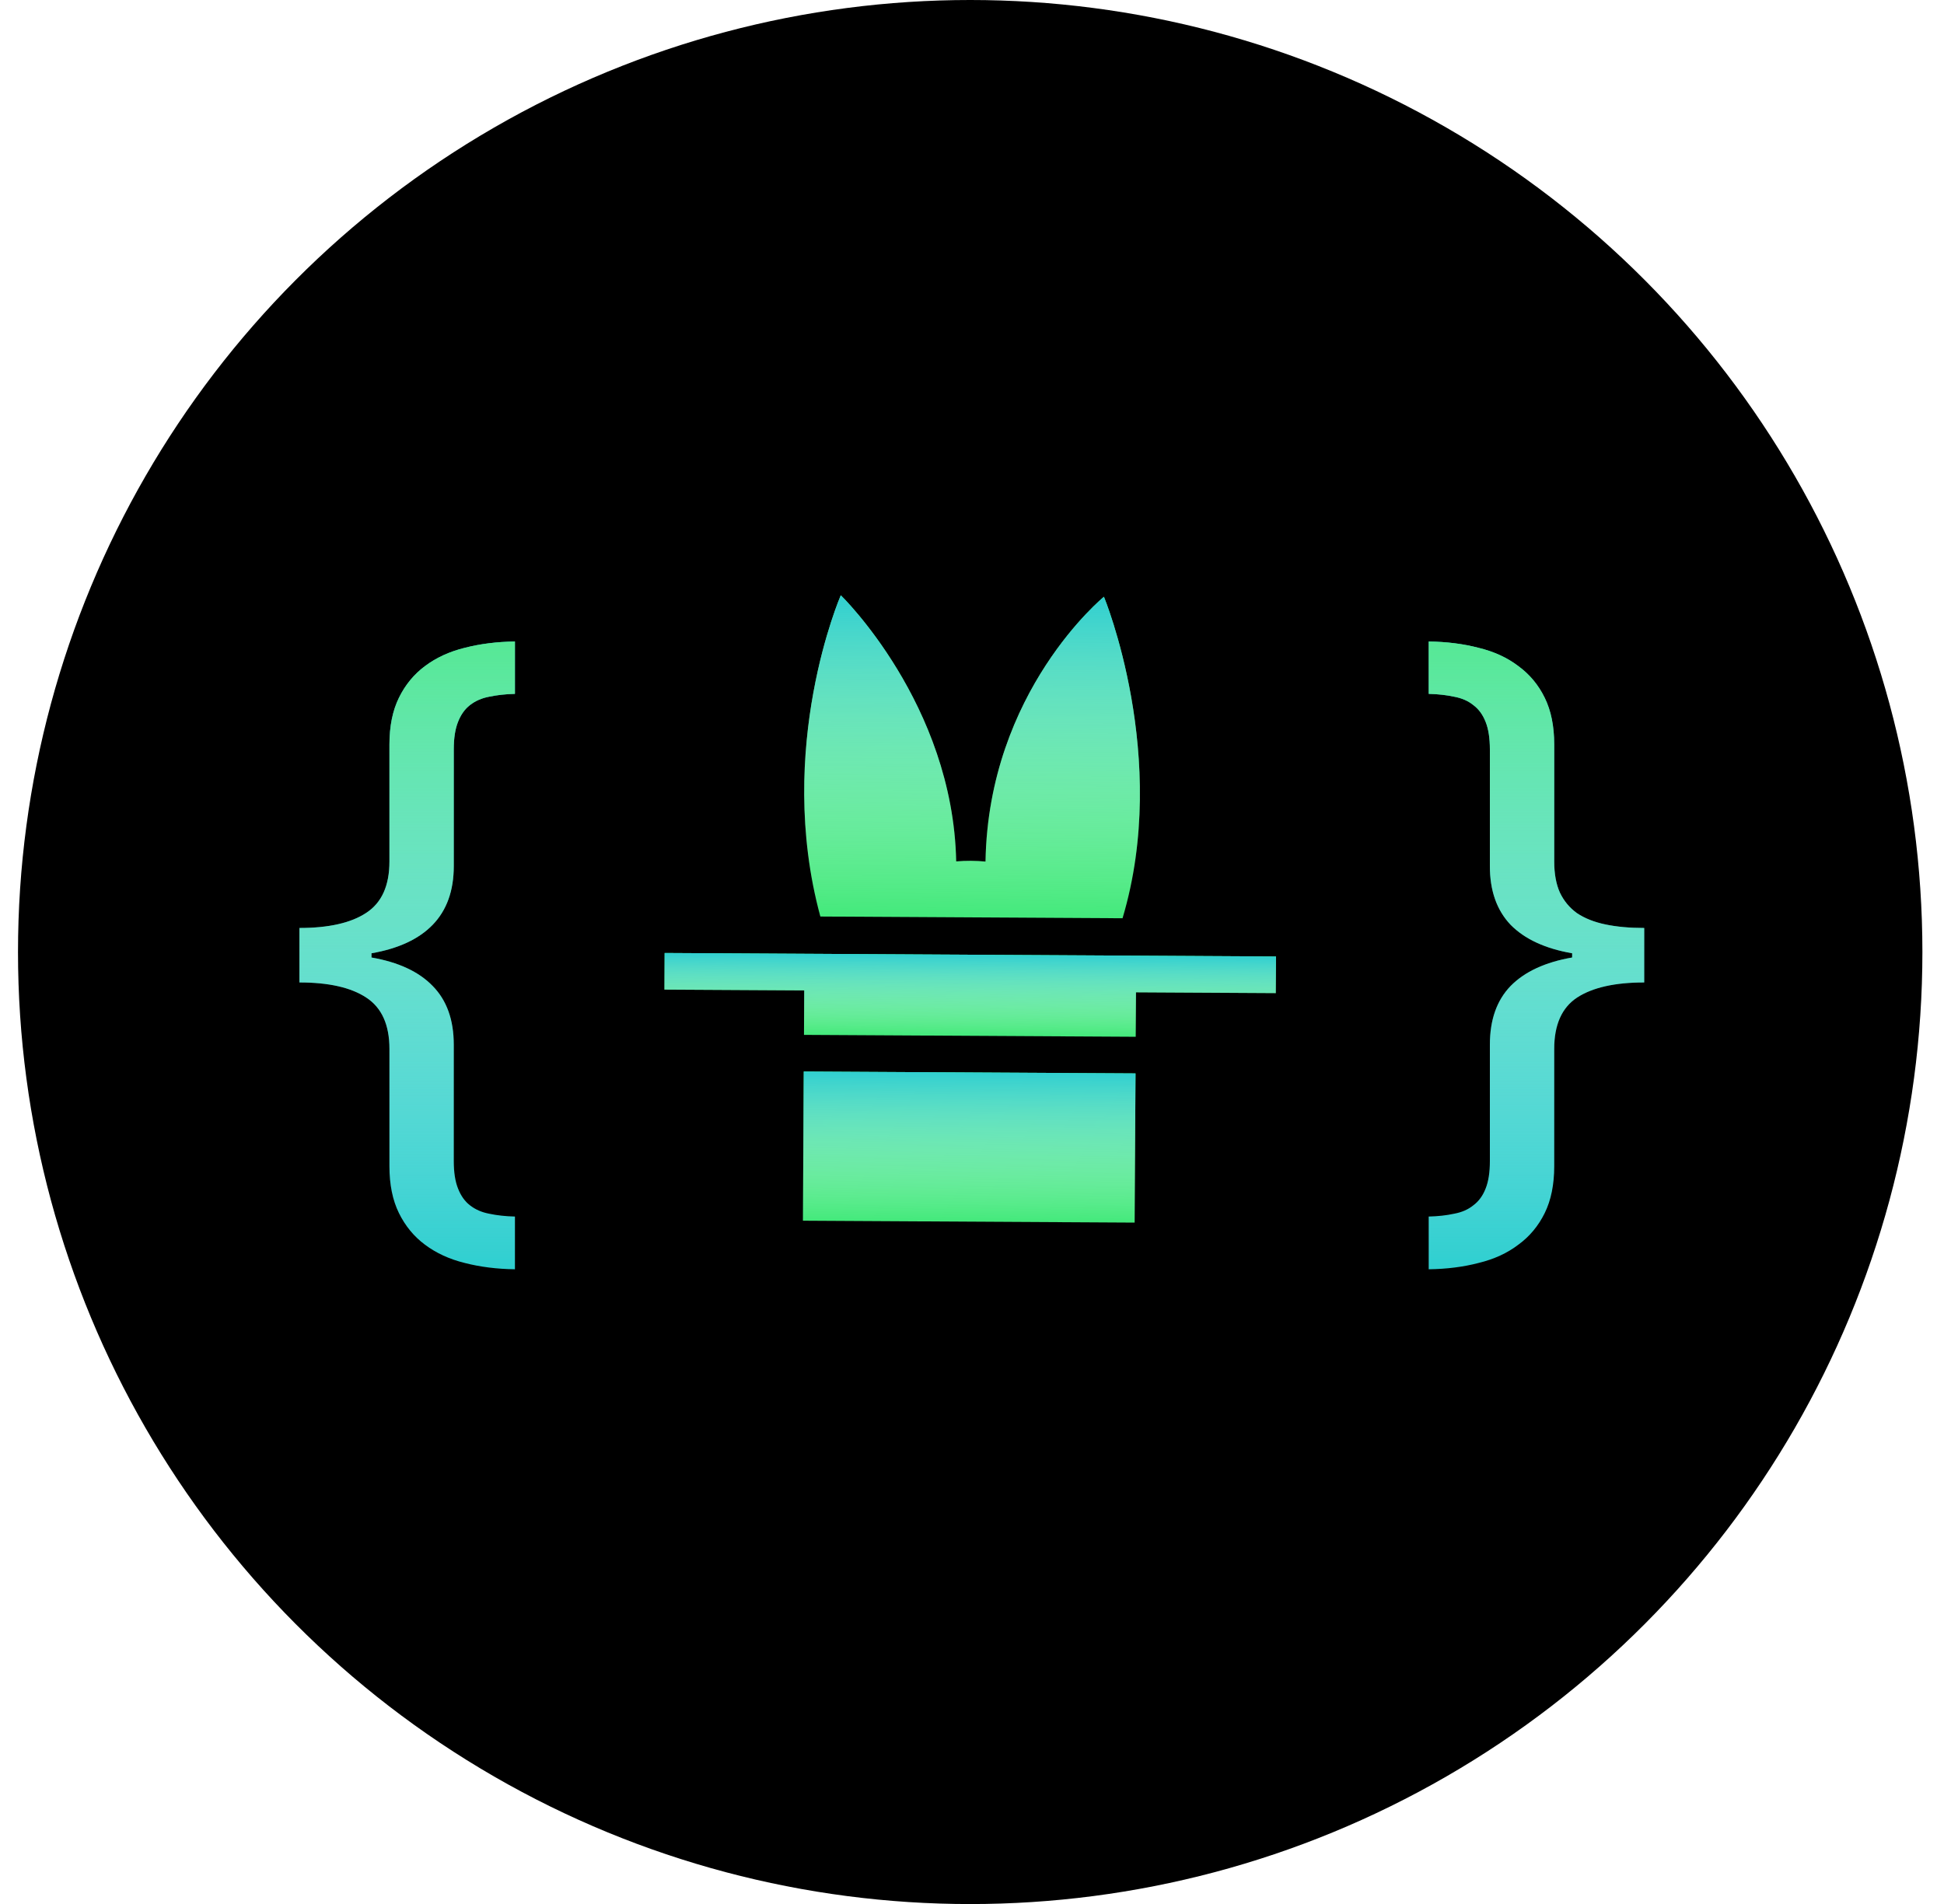 <svg width="540" height="529" viewBox="0 0 540 529" fill="none" xmlns="http://www.w3.org/2000/svg">
<circle cx="269.5" cy="264.5" r="264.5" fill="black"/>
<g clip-path="url(#clip0)">
<path d="M223.27 297.696L315.419 298.222L315.182 339.674L223.033 339.147L223.27 297.696Z" fill="#43E97B"/>
<path d="M223.27 297.696L315.419 298.222L315.182 339.674L223.033 339.147L223.27 297.696Z" fill="url(#paint0_linear)"/>
<path d="M306.649 165.798C306.649 165.798 274.554 191.988 273.752 239.365C271.055 239.102 268.309 239.087 265.608 239.318C264.73 195.589 233.554 165.381 233.554 165.381C233.554 165.381 215.139 207.705 227.875 254.638L311.816 255.118C325.146 210.481 306.649 165.798 306.649 165.798Z" fill="#43E97B"/>
<path d="M306.649 165.798C306.649 165.798 274.554 191.988 273.752 239.365C271.055 239.102 268.309 239.087 265.608 239.318C264.73 195.589 233.554 165.381 233.554 165.381C233.554 165.381 215.139 207.705 227.875 254.638L311.816 255.118C325.146 210.481 306.649 165.798 306.649 165.798Z" fill="url(#paint1_linear)"/>
<path d="M184.623 264.766L184.565 274.942L223.399 275.164L223.328 287.52L315.478 288.047L315.548 275.691L354.382 275.913L354.441 265.737L184.623 264.766Z" fill="#43E97B"/>
<path d="M184.623 264.766L184.565 274.942L223.399 275.164L223.328 287.52L315.478 288.047L315.548 275.691L354.382 275.913L354.441 265.737L184.623 264.766Z" fill="url(#paint2_linear)"/>
</g>
<path d="M126.047 322.562C126.047 325.688 126.438 328.227 127.219 330.18C128 332.198 129.107 333.76 130.539 334.867C132.036 336.039 133.827 336.82 135.91 337.211C138.059 337.667 140.435 337.927 143.039 337.992V352.641C138.026 352.576 133.371 351.99 129.074 350.883C124.842 349.841 121.164 348.148 118.039 345.805C114.979 343.526 112.57 340.596 110.812 337.016C109.055 333.435 108.176 329.105 108.176 324.027V291.41C108.176 284.704 106.027 279.952 101.73 277.152C97.499 274.353 91.314 272.953 83.176 272.953V257.816C91.314 257.816 97.499 256.417 101.73 253.617C106.027 250.818 108.176 246.065 108.176 239.359V206.84C108.176 201.762 109.055 197.432 110.812 193.852C112.57 190.271 114.979 187.341 118.039 185.062C121.164 182.719 124.842 181.026 129.074 179.984C133.371 178.878 138.026 178.292 143.039 178.227V192.777C140.435 192.842 138.059 193.103 135.91 193.559C133.827 193.949 132.036 194.73 130.539 195.902C129.107 197.009 128 198.572 127.219 200.59C126.438 202.543 126.047 205.082 126.047 208.207V240.629C126.047 247.465 124.094 252.901 120.188 256.938C116.346 260.909 110.682 263.546 103.195 264.848V266.02C110.682 267.322 116.346 269.958 120.188 273.93C124.094 277.901 126.047 283.337 126.047 290.238V322.562ZM413.855 290.238C413.855 283.337 415.776 277.901 419.617 273.93C423.523 269.958 429.22 267.322 436.707 266.02V264.848C429.22 263.546 423.523 260.909 419.617 256.938C415.776 252.901 413.855 247.465 413.855 240.629V208.207C413.855 205.082 413.465 202.543 412.684 200.59C411.902 198.572 410.763 197.009 409.266 195.902C407.833 194.73 406.043 193.949 403.895 193.559C401.811 193.103 399.467 192.842 396.863 192.777V178.227C401.876 178.292 406.499 178.878 410.73 179.984C415.027 181.026 418.706 182.719 421.766 185.062C424.891 187.341 427.332 190.271 429.09 193.852C430.848 197.432 431.727 201.762 431.727 206.84V239.359C431.727 242.745 432.247 245.609 433.289 247.953C434.396 250.297 435.991 252.217 438.074 253.715C440.223 255.147 442.859 256.189 445.984 256.84C449.109 257.491 452.69 257.816 456.727 257.816V272.953C448.589 272.953 442.371 274.353 438.074 277.152C433.842 279.952 431.727 284.704 431.727 291.41V324.027C431.727 329.105 430.848 333.435 429.09 337.016C427.332 340.596 424.891 343.526 421.766 345.805C418.706 348.148 415.027 349.841 410.73 350.883C406.499 351.99 401.876 352.576 396.863 352.641V337.992C399.467 337.927 401.811 337.667 403.895 337.211C406.043 336.82 407.833 336.039 409.266 334.867C410.763 333.76 411.902 332.198 412.684 330.18C413.465 328.227 413.855 325.688 413.855 322.562V290.238Z" fill="#30CFD0"/>
<path d="M126.047 322.562C126.047 325.688 126.438 328.227 127.219 330.18C128 332.198 129.107 333.76 130.539 334.867C132.036 336.039 133.827 336.82 135.91 337.211C138.059 337.667 140.435 337.927 143.039 337.992V352.641C138.026 352.576 133.371 351.99 129.074 350.883C124.842 349.841 121.164 348.148 118.039 345.805C114.979 343.526 112.57 340.596 110.812 337.016C109.055 333.435 108.176 329.105 108.176 324.027V291.41C108.176 284.704 106.027 279.952 101.73 277.152C97.499 274.353 91.314 272.953 83.176 272.953V257.816C91.314 257.816 97.499 256.417 101.73 253.617C106.027 250.818 108.176 246.065 108.176 239.359V206.84C108.176 201.762 109.055 197.432 110.812 193.852C112.57 190.271 114.979 187.341 118.039 185.062C121.164 182.719 124.842 181.026 129.074 179.984C133.371 178.878 138.026 178.292 143.039 178.227V192.777C140.435 192.842 138.059 193.103 135.91 193.559C133.827 193.949 132.036 194.73 130.539 195.902C129.107 197.009 128 198.572 127.219 200.59C126.438 202.543 126.047 205.082 126.047 208.207V240.629C126.047 247.465 124.094 252.901 120.188 256.938C116.346 260.909 110.682 263.546 103.195 264.848V266.02C110.682 267.322 116.346 269.958 120.188 273.93C124.094 277.901 126.047 283.337 126.047 290.238V322.562ZM413.855 290.238C413.855 283.337 415.776 277.901 419.617 273.93C423.523 269.958 429.22 267.322 436.707 266.02V264.848C429.22 263.546 423.523 260.909 419.617 256.938C415.776 252.901 413.855 247.465 413.855 240.629V208.207C413.855 205.082 413.465 202.543 412.684 200.59C411.902 198.572 410.763 197.009 409.266 195.902C407.833 194.73 406.043 193.949 403.895 193.559C401.811 193.103 399.467 192.842 396.863 192.777V178.227C401.876 178.292 406.499 178.878 410.73 179.984C415.027 181.026 418.706 182.719 421.766 185.062C424.891 187.341 427.332 190.271 429.09 193.852C430.848 197.432 431.727 201.762 431.727 206.84V239.359C431.727 242.745 432.247 245.609 433.289 247.953C434.396 250.297 435.991 252.217 438.074 253.715C440.223 255.147 442.859 256.189 445.984 256.84C449.109 257.491 452.69 257.816 456.727 257.816V272.953C448.589 272.953 442.371 274.353 438.074 277.152C433.842 279.952 431.727 284.704 431.727 291.41V324.027C431.727 329.105 430.848 333.435 429.09 337.016C427.332 340.596 424.891 343.526 421.766 345.805C418.706 348.148 415.027 349.841 410.73 350.883C406.499 351.99 401.876 352.576 396.863 352.641V337.992C399.467 337.927 401.811 337.667 403.895 337.211C406.043 336.82 407.833 336.039 409.266 334.867C410.763 333.76 411.902 332.198 412.684 330.18C413.465 328.227 413.855 325.688 413.855 322.562V290.238Z" fill="url(#paint3_linear)"/>
<defs>
<linearGradient id="paint0_linear" x1="269.345" y1="297.959" x2="269.108" y2="339.411" gradientUnits="userSpaceOnUse">
<stop stop-color="#30CFD0"/>
<stop offset="1" stop-color="white" stop-opacity="0"/>
</linearGradient>
<linearGradient id="paint1_linear" x1="270.328" y1="165.591" x2="269.818" y2="254.878" gradientUnits="userSpaceOnUse">
<stop stop-color="#30CFD0"/>
<stop offset="1" stop-color="white" stop-opacity="0"/>
</linearGradient>
<linearGradient id="paint2_linear" x1="269.532" y1="265.252" x2="269.403" y2="287.783" gradientUnits="userSpaceOnUse">
<stop stop-color="#30CFD0"/>
<stop offset="1" stop-color="white" stop-opacity="0"/>
</linearGradient>
<linearGradient id="paint3_linear" x1="270" y1="152" x2="270" y2="352" gradientUnits="userSpaceOnUse">
<stop stop-color="#43E97B"/>
<stop offset="1" stop-color="white" stop-opacity="0"/>
</linearGradient>
<clipPath id="clip0">
<rect width="206.219" height="173.824" fill="white" transform="translate(166.994 165) rotate(0.328)"/>
</clipPath>
</defs>
</svg>

